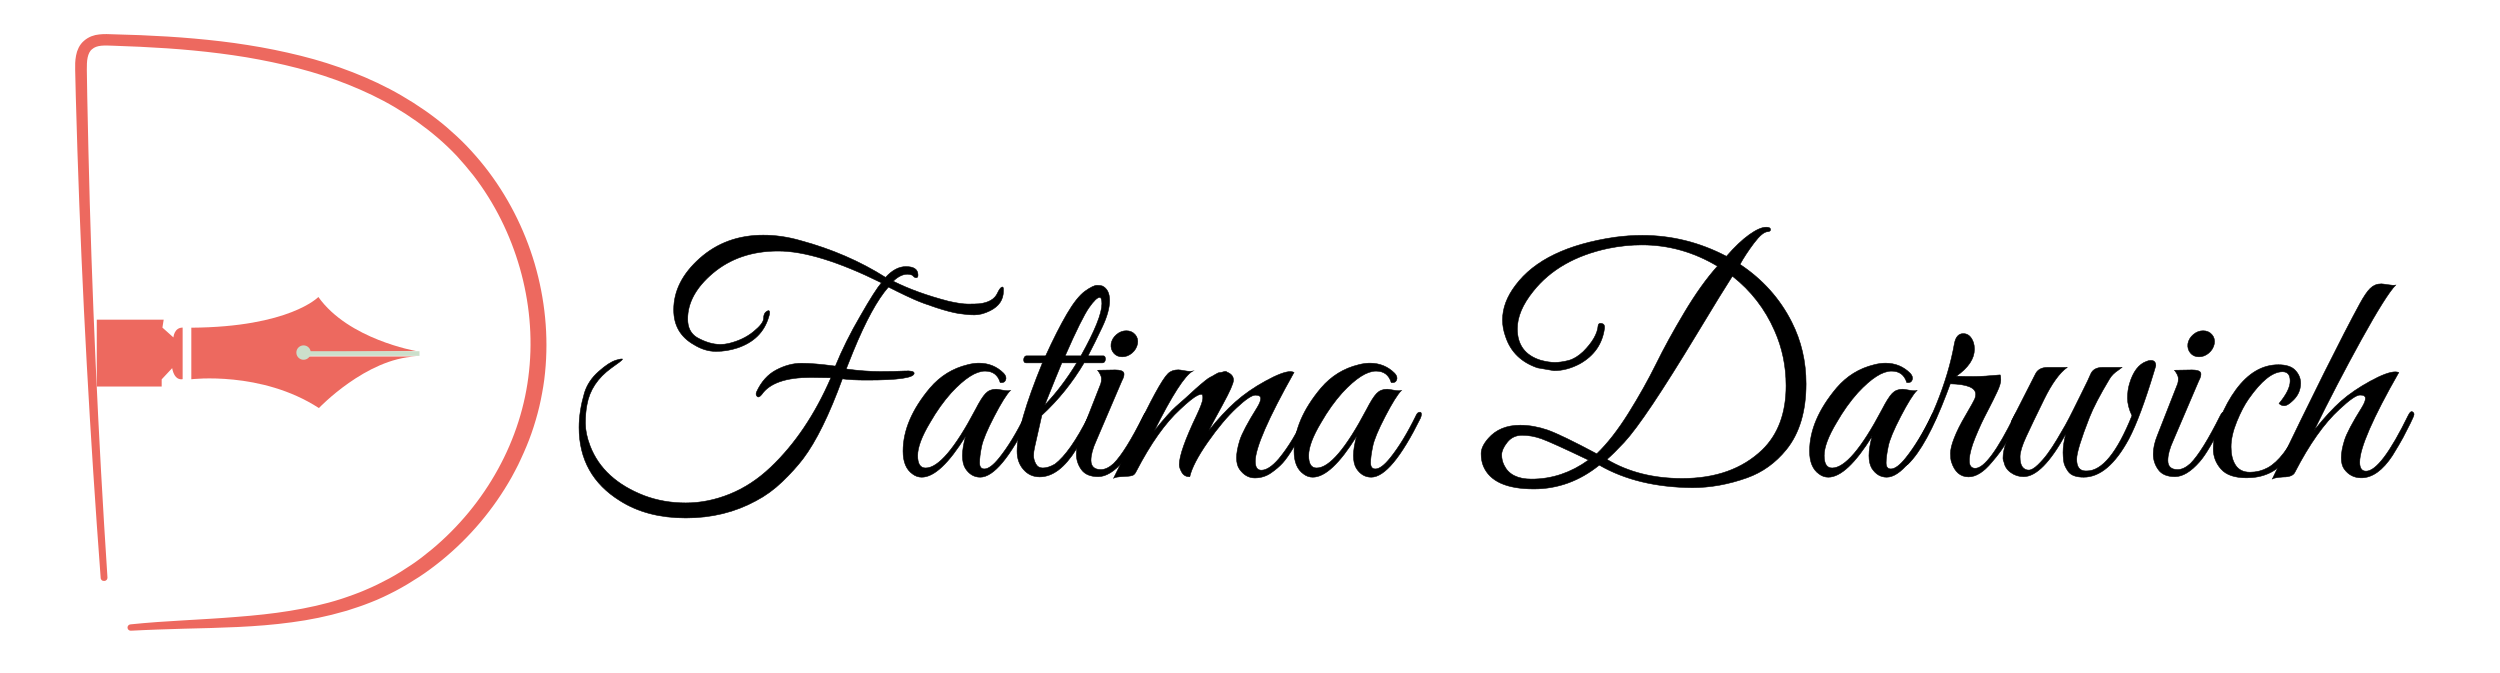 <?xml version="1.0" encoding="utf-8"?>
<!-- Generator: Adobe Illustrator 22.1.0, SVG Export Plug-In . SVG Version: 6.00 Build 0)  -->
<svg version="1.1" id="Capa_1" xmlns="http://www.w3.org/2000/svg" xmlns:xlink="http://www.w3.org/1999/xlink" x="0px" y="0px"
	 viewBox="0 0 2361.2 636" style="enable-background:new 0 0 2361.2 636;" xml:space="preserve">
<style type="text/css">
	.st0{enable-background:new    ;}
	.st1{stroke:#000000;stroke-width:0.5;stroke-miterlimit:10;}
	.st2{fill:#ED695F;}
	.st3{fill:#ED695F;stroke:#ED695F;stroke-width:5;stroke-miterlimit:10;}
	.st4{fill:#CCDFCB;}
</style>
<g class="st0">
	<path class="st1" d="M832.5,267.1c-40.4-20-72.9-30-97.5-30s-45.2,7-61.8,21c-15.8,13.4-23.7,27.8-23.7,43.2c0,8,2.9,13.8,8.7,17.4
		c7.8,4.4,15.2,6.6,22.2,6.6c2.6,0,5.2-0.3,7.8-0.9c9.2-2.2,17-5.9,23.4-11.1c6.4-5.2,9.6-9.4,9.6-12.6c0-3.2,0.9-5.4,2.9-6.6
		c1.9-1.2,2.8-0.8,2.8,1.2c0,1.2-0.3,2.6-0.9,4.2c-4.2,14.2-14,23.9-29.4,29.1c-6.6,2.2-13.4,3.3-20.4,3.3c-7,0-13.9-2.1-20.7-6.3
		c-12.8-7.2-19.2-18.2-19.2-33c0-17.8,8.2-34,24.6-48.6c16.4-14.6,36.4-21.9,60-21.9c11.6,0,23.3,1.7,35.1,5.1
		c29.6,8,56.4,19.6,80.4,34.8c6.2-6.8,12.6-10.2,19.2-10.2c7.4,0,11.2,2.5,11.4,7.5c0.2,2.2-0.5,3.2-2.1,3c-1-0.2-2.1-1-3.3-2.4
		c-1.6-0.6-3.1-0.9-4.5-0.9c-4.4,0-8.9,2.2-13.5,6.6c14.8,7.4,32.2,13.7,52.2,18.9c7.8,1.8,14,2.7,18.6,2.7c4.6,0,8.1-0.1,10.5-0.3
		c8.8-1,14.5-4.3,17.1-9.9c1.4-3,2.6-4.8,3.8-5.6c1.1-0.7,1.7-0.3,1.9,1.1c0,0.6,0,1.4,0,2.4c0,8.2-4.2,14.4-12.6,18.6
		c-5.2,2.6-10.1,3.9-14.7,3.9c-4.6,0-9.6-0.5-15-1.3c-5.4-0.9-12.4-2.7-21-5.5c-8.6-2.8-15.6-5.4-21-7.8c-5.4-2.4-10.7-4.9-15.9-7.5
		l-8.4-4.2c-10.4,11.8-21.5,32.1-33.3,60.9c-3.8,9.6-6,15.1-6.6,16.5c11.6,1.6,22.3,2.4,32.1,2.4c9.8,0,17.5-0.2,23.3-0.5
		c5.7-0.3,8.6,0.4,8.8,2c0.2,4.4-14.7,6.6-44.7,6.6c-9.6,0-17.3-0.4-23.1-1.2c-12.4,34-24.8,59.2-37.2,75.6
		c-5.2,6.8-11.7,14-19.5,21.5c-7.8,7.5-16.1,13.5-24.9,18.1c-19.8,10.8-41.9,16.2-66.3,16.2c-24.4,0-45.1-5.4-62.1-16.2
		c-25.8-16-38.7-39.1-38.7-69.3c0-10.2,1.7-21.1,5.1-32.7c2.4-7.6,6.8-14.3,13.4-20.1c6.5-5.8,11.9-9.3,16.4-10.7
		c4.4-1.3,6.4-1.5,6.1-0.8c-0.3,0.8-3.8,3.5-10.4,8.1c-13,9.4-20.7,21-23.1,34.8c-1,5-1.5,10.8-1.5,17.4c0,6.6,1.5,13.8,4.5,21.6
		c8.2,21.2,25.2,36.8,51,46.8c12.2,4.6,25.3,6.9,39.3,6.9c14,0,27.9-2.8,41.7-8.4c13.8-5.6,26.6-14,38.4-25.2c23-21.8,42-50,57-84.6
		l-19.2-0.3c-23.4,0-38.8,5.4-46.2,16.2c-1.8,2.2-3.3,2.8-4.3,1.7c-1.1-1.1-1.3-2.5-0.5-4.3c4.4-9.6,10.6-16.5,18.6-20.7
		c8-4.2,15.9-6.3,23.9-6.3c7.9,0,18.5,0.9,31.9,2.7c6.2-15.2,14-31,23.6-47.4C822,281.9,828.7,271.5,832.5,267.1z"/>
	<path class="st1" d="M939,393.3c-6.6,12.7-10.6,22.2-11.9,28.5c-1.3,6.3-1.9,11.4-1.9,15.3c0,3.9,1.5,5.8,4.5,5.8
		c3.8,0,8.5-3.5,14.1-10.5c8.2-10.2,16.3-23.5,24.3-39.9c0.8-1.8,1.7-2.8,2.7-3c1.6-0.6,2.4,0,2.4,1.8c0,1-0.3,2.2-0.9,3.6
		c-18.4,37.2-33.9,55.8-46.5,55.8c-5.8,0-10.5-2.8-14.1-8.4c-1.8-3-2.7-7-2.7-12c0-5,1-11.1,3-18.3c-16,25.8-29.8,38.7-41.4,38.7
		c-3.2,0-6.1-1-8.7-3c-6-4.2-9-11.4-9-21.6c0-19.6,8.5-39.5,25.5-59.7c9.6-11.2,21.4-18.5,35.4-21.9c3.8-1,7.4-1.5,10.8-1.5
		c9.2,0,17,3.2,23.4,9.6c2,2.2,2.6,4.3,1.8,6.3c-0.8,2-2.5,2.8-5.1,2.4c-2.2-7.2-7-10.8-14.4-10.8c-8.6,0-19.2,6.8-31.8,20.4
		c-7.2,8-13.9,17.4-20.1,28.2c-7.8,13-11.7,23.4-11.7,31.2s2.5,11.7,7.5,11.7c12,0,27.7-18.4,47.1-55.2c3.8-7.4,7-12.5,9.6-15.2
		c2.6-2.7,5.9-4,9.9-4c0.8,0,2.9,0.3,6.2,0.9c3.3,0.6,5.7,0.7,7.3,0.3C950.7,372.4,945.6,380.6,939,393.3z"/>
	<path class="st1" d="M960.6,426.1c0-16.6,8-44.4,24-83.4H969c-1,0-1.7-0.5-2-1.6c-0.3-1.1-0.2-2.2,0.3-3.3c0.5-1.1,1.2-1.7,2.3-1.7
		h18c7.2-15.8,13.9-29,20.1-39.6c6.2-10.6,11.9-17.7,17.1-21.5c5.2-3.7,8.9-5.5,11.3-5.5c2.3,0,3.9,0.2,5,0.6
		c4.6,2.2,6.9,6.8,6.9,13.7c0,6.9-2.3,15.3-6.9,25c-4.6,9.8-9.1,18.9-13.5,27.3h14.4c1,0,1.6,0.6,1.9,1.7c0.3,1.1,0.2,2.2-0.3,3.3
		c-0.5,1.1-1.3,1.6-2.3,1.6h-17.4c-11,18.6-24.3,35.1-39.9,49.5l-6.9,30.6c-0.6,2.6-0.9,5.2-0.9,7.6c0,2.5,0.7,5.1,2.1,7.7
		c1.4,2.6,3.6,3.9,6.6,3.9c3.4,0,7.2-1.2,11.4-3.6c9.6-7.2,20.2-22.3,31.8-45.3c0.8-1.8,1.7-2.9,2.9-3.3c1.1-0.4,1.7-0.2,2,0.8
		c0.2,0.9-0.1,2.4-0.9,4.3c-6.6,13.8-11.8,23.6-15.6,29.4c-10.8,17.4-22.3,26.1-34.5,26.1c-6.2,0-11.3-2.3-15.3-6.9
		C962.6,438.9,960.6,433.1,960.6,426.1z M1017,342.7h-14.1c-2.4,5.6-7.8,18.9-16.2,39.9C997.5,371.4,1007.6,358.1,1017,342.7z
		 M1020.9,336.1c13.2-23.6,19.8-40,19.8-49.2c0-4-0.7-6-2.1-6c-2.2,0-5.5,3.2-10,9.6c-4.5,6.4-12.1,21.6-22.6,45.6H1020.9z"/>
	<path class="st1" d="M1039.8,443.5c3.8,0,7.8-1.9,12-5.7c7.4-7.4,16.8-22.5,28.2-45.3c1.4-3,2.8-3.9,4.2-2.7c0.4,0.4,0.6,1,0.6,2
		c0,0.9-0.8,3.1-2.4,6.6c-1.6,3.5-3.1,6.7-4.4,9.5c-1.3,2.8-3.8,7.3-7.5,13.6c-3.7,6.3-7,11.2-10,14.6c-8.2,9.4-16,14.1-23.3,14.1
		c-7.3,0-12.6-2.2-15.8-6.6c-3.2-4.4-4.8-9.3-4.8-14.7c0-5.4,1.3-11.3,3.9-17.7l19.2-48.9c0.4-1.2,0.6-2.8,0.6-4.8
		c0-2-1.2-4.6-3.6-7.8l16.5-0.3c4.6,0,7.3,0.9,8.1,2.5c0.8,1.7,0.2,4.3-1.8,8l-24,56.1c-3.4,7.4-5.1,13.7-5.1,18.9
		C1030.5,440.6,1033.6,443.5,1039.8,443.5z M1069.2,333.4c-2.8,2.4-5.9,3.6-9.3,3.6c-3.4,0-6.1-1.2-8.1-3.6c-2-2.4-2.8-5.3-2.4-8.7
		c0.6-3.4,2.3-6.3,5.1-8.7c2.8-2.4,5.9-3.6,9.3-3.6c3.4,0,6.2,1.2,8.3,3.6c2.1,2.4,2.9,5.3,2.3,8.7
		C1073.7,328.1,1072,331,1069.2,333.4z"/>
	<path class="st1" d="M1222.2,351.7c-24.4,43.4-36.6,71.4-36.6,84c0,5.6,1.9,8.4,5.7,8.4c4.8,0,10.3-3.6,16.5-10.8
		c9.4-11.4,17.6-25.1,24.6-41.1c1.2-2.8,2.4-3.9,3.6-3.3c1.2,0.6,1.8,1.4,1.8,2.4c0,1-1,3.5-3,7.5c-2,4-3.6,7.2-4.8,9.6
		c-1.2,2.4-3.9,7-8,13.8c-4.1,6.8-7.6,11.8-10.5,15c-2.9,3.2-6.6,6.4-11.1,9.5c-4.5,3.1-9.6,4.7-15.3,4.7s-10.6-2.8-14.5-8.4
		c-1.8-2.6-2.7-6.1-2.7-10.6s1-9.9,3-16.4c2-6.4,7.5-16.8,16.5-31.2c2.2-3.6,3.3-6.4,3.3-8.5c0-2.1-1.7-3.1-5-3.1s-9.3,4-17.8,12
		c-8.6,8-17.7,18.8-27.2,32.4c-9.5,13.6-15.1,24.5-17,32.7c-3.4,0-5.9-1.4-7.5-4.2c-1.6-2.8-2.4-5.2-2.4-7.2
		c0-8.2,5.5-23.8,16.5-46.8c3.6-7.6,5.5-12.8,5.7-15.5c0.2-2.7-0.2-4.1-1.1-4.2c-0.9-0.1-2.2,0.3-3.8,1c-3.6,1.8-9.1,6.2-16.5,13.2
		c-14,12.8-27.8,32.3-41.4,58.5c-1,2.2-2.3,3.6-3.8,4c-1.5,0.5-4.5,0.9-8.9,1c-4.4,0.2-7.3,0.7-8.7,1.5c3.6-7,9.9-20.1,18.9-39.3
		c16.2-34.4,27-54.2,32.4-59.4c2.4-2.4,5.7-3.6,9.9-3.6c0.8,0,2.9,0.3,6.2,0.9c3.3,0.6,5.7,0.7,7.3,0.3c-7.4,4-19.5,22.8-36.3,56.4
		c9.4-11.6,16.1-19.2,20.3-22.8c4.1-3.6,7.1-6.3,9.2-8.1c2-1.8,3.5-3.2,4.6-4.2c1.1-1,2.7-2.4,4.8-4.4c2.1-1.9,3.7-3.3,4.8-4.2
		c1.1-0.9,2.6-2.1,4.6-3.8c2-1.6,3.5-2.6,4.7-3.2c1.1-0.5,2.6-1.3,4.5-2.5c1.9-1.2,3.3-1.8,4.2-1.8c0.9,0,2.1-0.2,3.8-0.8
		c1.6-0.5,2.7-0.3,3.3,0.4c4,1.6,6,4.1,6,7.5c0,3-3.4,10.7-10.2,23.1c-6.8,12.4-11.2,20.6-13.2,24.6c8.8-11,17.2-20,25.2-27.1
		c8-7.1,17.4-13.7,28.4-19.7c10.9-6,18.8-9,23.8-9C1220.4,351.1,1221.4,351.3,1222.2,351.7z"/>
	<path class="st1" d="M1308.3,393.3c-6.6,12.7-10.6,22.2-11.8,28.5c-1.3,6.3-2,11.4-2,15.3c0,3.9,1.5,5.8,4.5,5.8
		c3.8,0,8.5-3.5,14.1-10.5c8.2-10.2,16.3-23.5,24.3-39.9c0.8-1.8,1.7-2.8,2.7-3c1.6-0.6,2.4,0,2.4,1.8c0,1-0.3,2.2-0.9,3.6
		c-18.4,37.2-33.9,55.8-46.5,55.8c-5.8,0-10.5-2.8-14.1-8.4c-1.8-3-2.7-7-2.7-12c0-5,1-11.1,3-18.3c-16,25.8-29.8,38.7-41.4,38.7
		c-3.2,0-6.1-1-8.7-3c-6-4.2-9-11.4-9-21.6c0-19.6,8.5-39.5,25.5-59.7c9.6-11.2,21.4-18.5,35.4-21.9c3.8-1,7.4-1.5,10.8-1.5
		c9.2,0,17,3.2,23.4,9.6c2,2.2,2.6,4.3,1.8,6.3c-0.8,2-2.5,2.8-5.1,2.4c-2.2-7.2-7-10.8-14.4-10.8c-8.6,0-19.2,6.8-31.8,20.4
		c-7.2,8-13.9,17.4-20.1,28.2c-7.8,13-11.7,23.4-11.7,31.2s2.5,11.7,7.5,11.7c12,0,27.7-18.4,47.1-55.2c3.8-7.4,7-12.5,9.6-15.2
		c2.6-2.7,5.9-4,9.9-4c0.8,0,2.9,0.3,6.2,0.9c3.3,0.6,5.7,0.7,7.3,0.3C1320,372.4,1314.9,380.6,1308.3,393.3z"/>
	<path class="st1" d="M1510.5,439.3c-18.6,15-39.2,22.5-61.8,22.5c-25.8,0-41.7-7.2-47.7-21.6c-1.4-3.4-2.1-7.3-2.1-11.8
		s2.3-9.3,6.9-14.5c7.2-8.2,17.2-12.3,30-12.3c8.6,0,17.3,1.6,26,4.6c8.7,3.1,24.2,10.6,46.3,22.4c10-9.6,20-22.4,30-38.4
		c10-16,18.6-31.4,26-46.3c7.3-14.9,16.2-31.1,26.7-48.7c10.5-17.6,20.9-32.2,31.3-43.8c-22.4-13.4-46.2-20.1-71.4-20.1
		c-10.4,0-21,1.1-31.8,3.3c-31,6.6-54.6,20.1-70.8,40.5c-10,12.4-15,24.2-15,35.4c0,15.2,7.3,25.1,21.9,29.7
		c5.2,1.4,9.7,2.1,13.5,2.1c3.8,0,8-0.6,12.8-1.8c4.7-1.2,9.3-4,14-8.4c8.8-8.8,13.5-17,14.1-24.6c0.2-1.8,1.4-2.4,3.5-2
		c2.1,0.5,2.9,2.1,2.5,4.7c-2,14.6-9.7,25.7-23.1,33.3c-8.2,4.4-16.4,6.6-24.6,6.6l-15.6-2.7c-15.2-5.2-25.2-14.9-30-29.1
		c-2-5.4-3-10.8-3-16.2c0-11,4.1-21.9,12.3-32.7c17.6-23.6,48.8-38.7,93.6-45.3c8.8-1.2,17.5-1.8,26.1-1.8
		c27.8,0,54.3,6.6,79.5,19.8c7.8-9,15-15.8,21.6-20.5c6.6-4.7,11.9-7,15.9-7c2.2,0,3.5,0.5,3.9,1.3c0.4,0.9,0.3,1.6-0.2,2.1
		c-0.5,0.5-1.2,0.8-2,0.8c-3.4,0-7.8,3.6-13.2,10.8c-5.4,7.2-9.8,13.9-13.2,20.1c21.4,14.2,37.7,32.4,48.9,54.6
		c9,17.8,13.5,37.2,13.5,58.2c0,26-6.2,46.7-18.6,62.1c-10.2,12.6-22.6,21.5-37.2,26.7c-17.4,6.2-34.6,9.3-51.6,9.3
		C1564,460.3,1534.7,453.3,1510.5,439.3z M1500.3,434.5c-23.4-11.2-38.2-17.9-44.4-20.1c-6.2-2.2-12.3-3.3-18.2-3.3
		c-5.9,0-10.6,2.2-14.1,6.6c-3.5,4.4-5.3,8.4-5.3,11.9c0,3.5,0.8,6.9,2.4,10c4.2,8.6,12.8,12.9,25.8,12.9
		C1465.8,452.5,1483.7,446.5,1500.3,434.5z M1517.7,433.9c20.2,12,43.9,18,71.1,18c31.6,0,56.8-9,75.6-27
		c15-14.6,22.5-34.8,22.5-60.6c0-18.4-3.6-35.7-10.8-51.9c-9-20.6-22.3-37.8-39.9-51.6c-5.8,9-17,27.1-33.5,54.5
		c-16.5,27.3-30.5,49.5-41.8,66.4c-11.4,17-20.4,29.1-27,36.2C1527.3,425,1521.9,430.3,1517.7,433.9z"/>
	<path class="st1" d="M1795.2,393.3c-6.6,12.7-10.6,22.2-11.8,28.5c-1.3,6.3-2,11.4-2,15.3c0,3.9,1.5,5.8,4.5,5.8
		c3.8,0,8.5-3.5,14.1-10.5c8.2-10.2,16.3-23.5,24.3-39.9c0.8-1.8,1.7-2.8,2.7-3c1.6-0.6,2.4,0,2.4,1.8c0,1-0.3,2.2-0.9,3.6
		c-18.4,37.2-33.9,55.8-46.5,55.8c-5.8,0-10.5-2.8-14.1-8.4c-1.8-3-2.7-7-2.7-12c0-5,1-11.1,3-18.3c-16,25.8-29.8,38.7-41.4,38.7
		c-3.2,0-6.1-1-8.7-3c-6-4.2-9-11.4-9-21.6c0-19.6,8.5-39.5,25.5-59.7c9.6-11.2,21.4-18.5,35.4-21.9c3.8-1,7.4-1.5,10.8-1.5
		c9.2,0,17,3.2,23.4,9.6c2,2.2,2.6,4.3,1.8,6.3c-0.8,2-2.5,2.8-5.1,2.4c-2.2-7.2-7-10.8-14.4-10.8c-8.6,0-19.2,6.8-31.8,20.4
		c-7.2,8-13.9,17.4-20.1,28.2c-7.8,13-11.7,23.4-11.7,31.2s2.5,11.7,7.5,11.7c12,0,27.7-18.4,47.1-55.2c3.8-7.4,7-12.5,9.6-15.2
		c2.6-2.7,5.9-4,9.9-4c0.8,0,2.9,0.3,6.2,0.9c3.3,0.6,5.7,0.7,7.3,0.3C1806.9,372.4,1801.8,380.6,1795.2,393.3z"/>
	<path class="st1" d="M1864.8,329.8c0,9-5.7,17.5-17.1,25.5c4,0.2,9.3,0.3,16,0.3c6.7,0,15.2-0.5,25.4-1.5c0.4,0.6,0.6,2.2,0.6,4.8
		c0,2.6-1.2,6.5-3.6,11.5c-2.4,5.1-4.6,9.5-6.5,13.2c-1.9,3.7-3.7,7.2-5.4,10.5c-1.7,3.3-3.6,7.4-5.7,12.2
		c-2.1,4.8-3.9,9.2-5.3,13.2c-5,15.2-4.2,22.8,2.4,22.8c8.4,0,20.8-16.7,37.2-50.1c1.4-2.6,2.5-3.6,3.5-3c0.9,0.6,1.3,1.4,1.3,2.3
		c0,0.9-1.3,4-3.9,9.3c-2.6,5.3-5.4,10.8-8.4,16.3c-3,5.6-7.7,12.1-14.1,19.5c-7.6,9.2-14.9,13.8-21.9,13.8
		c-7.8,0-13.2-4.7-16.2-14.1c-0.6-1.8-0.9-4.5-0.9-8.1c0-3.6,1.1-8.4,3.5-14.4c2.3-6,5.9-13.3,11-21.9c5-8.6,7.8-13.6,8.4-15.1
		c0.6-1.5,0.9-2.9,0.9-4.4c0-6.2-8-9.5-24-9.9l-3.6,9.6c-12.6,33-24.7,55.1-36.3,66.3c-2,1.8-3,1.2-3-1.8c0-0.6,0.2-1.3,0.6-2.1
		c11.2-14.8,20.9-32.3,29.1-52.5c8.2-20.2,13.9-39.4,17.1-57.6c1.2-6.2,4-9.3,8.4-9.3c4.4,0,7.6,2.8,9.6,8.4
		C1864.5,325.3,1864.8,327.4,1864.8,329.8z"/>
	<path class="st1" d="M2036.1,345.4l-1.5,5.1c-8.8,29.2-16.8,50.6-24,64.2c-13,24-27.2,36-42.6,36c-7.2,0-12.1-1.8-14.7-5.5
		c-2.6-3.7-4-7-4.3-10s-0.5-5.6-0.5-7.8c0-5.4,0.9-11.3,2.7-17.7c-14.8,27-28.1,40.5-39.9,40.5c-4.4,0-8.4-1.2-12-3.8
		c-3.6-2.5-5.8-5.8-6.6-10c-0.6-1-0.9-2.2-0.9-3.6c0-8.6,3.7-19,11.1-31.2c-3.2,0-4.1-1.6-2.7-4.8l5.4-10.5
		c9.8-19.2,15.4-30.2,16.8-33c2-4.2,5.9-6.3,11.7-6.3h18.3c-7.2,5.2-14.5,15.3-21.8,30.2c-7.3,14.9-12.9,26.5-16.8,35
		c-3.9,8.4-5.9,14.8-5.9,19.3s0.8,7.7,2.3,9.6c1.5,1.9,3.5,2.9,5.9,2.9c2.4,0,5.3-1.7,8.7-5c3.4-3.3,6.5-6.8,9.3-10.7
		c2.8-3.8,5.6-8.1,8.5-12.9c2.9-4.8,5.5-9.3,8-13.7c2.4-4.3,5-9.3,7.8-15c2.8-5.7,5-10.1,6.6-13.3c5.8-11.6,9-18.3,9.6-20.1
		c1.8-4.2,5.6-6.3,11.4-6.3h18.3c-0.4,0.4-1.5,1.2-3.3,2.4c-4,2.6-6.9,5.5-8.7,8.7c-9,15-15.3,27.1-18.9,36.3
		c-8,20.4-12,33.5-12,39.3c0,7.2,2.7,10.9,8.1,11.1c0.4,0,0.9,0,1.5,0c14.4,0,28.6-17.4,42.6-52.2c-2.8-6-4.2-11.5-4.2-16.5
		c0-5,0.6-9.5,1.8-13.5c3.4-11.6,8.8-18.7,16.2-21.3c1.4-0.6,2.7-0.9,3.9-0.9C2034.5,340.3,2036.1,342,2036.1,345.4z"/>
	<path class="st1" d="M2056.8,443.5c3.8,0,7.8-1.9,12-5.7c7.4-7.4,16.8-22.5,28.2-45.3c1.4-3,2.8-3.9,4.2-2.7c0.4,0.4,0.6,1,0.6,2
		c0,0.9-0.8,3.1-2.4,6.6c-1.6,3.5-3.1,6.7-4.4,9.5c-1.3,2.8-3.8,7.3-7.5,13.6c-3.7,6.3-7,11.2-10,14.6c-8.2,9.4-16,14.1-23.3,14.1
		c-7.3,0-12.6-2.2-15.7-6.6c-3.2-4.4-4.8-9.3-4.8-14.7c0-5.4,1.3-11.3,3.9-17.7l19.2-48.9c0.4-1.2,0.6-2.8,0.6-4.8
		c0-2-1.2-4.6-3.6-7.8l16.5-0.3c4.6,0,7.3,0.9,8.1,2.5c0.8,1.7,0.2,4.3-1.8,8l-24,56.1c-3.4,7.4-5.1,13.7-5.1,18.9
		C2047.5,440.6,2050.6,443.5,2056.8,443.5z M2086.2,333.4c-2.8,2.4-5.9,3.6-9.3,3.6c-3.4,0-6.1-1.2-8.1-3.6c-2-2.4-2.8-5.3-2.4-8.7
		c0.6-3.4,2.3-6.3,5.1-8.7c2.8-2.4,5.9-3.6,9.3-3.6c3.4,0,6.2,1.2,8.3,3.6c2.1,2.4,2.9,5.3,2.3,8.7
		C2090.7,328.1,2089,331,2086.2,333.4z"/>
	<path class="st1" d="M2152.5,381.1c7-8.4,10.5-15.5,10.5-21.3c0-5.8-2.4-8.7-7.2-8.7c-9.4,0-20.1,8.6-32.1,25.8
		c-3.8,5.4-7.5,12.5-11.1,21.3c-3.6,8.8-5.4,16.8-5.4,23.9c0,7.1,1.4,12.9,4.3,17.3c2.9,4.4,7.4,6.6,13.5,6.6c6.1,0,11.7-1.4,17-4.3
		c5.2-2.9,10.1-7.5,14.9-13.8c4.7-6.3,8.3-11.6,10.6-15.8c2.4-4.2,5.7-10.5,9.9-18.9c1.4-2.8,2.6-3.9,3.6-3.5c1,0.5,1.5,1.2,1.5,2.1
		c0,0.9-1.3,4.2-4,9.9s-5.4,11.1-8.1,16c-2.7,5-6.6,10.6-11.6,16.8c-9,11.2-21.3,16.8-36.9,16.8c-11.2,0-19.3-2.7-24.2-8.3
		c-4.9-5.5-7.3-11.9-7.3-19c0-8.8,2.1-18.4,6.5-28.8c4.3-10.4,9.2-19.4,14.8-27c11.6-15.8,25-23.7,40.2-23.7c7.4,0,12.8,1.8,16,5.3
		c3.3,3.5,5,7.6,5,12.1c0,6.8-2.8,12.6-8.4,17.4c-2.8,2.6-5.2,3.9-7,3.9C2155.5,383.2,2153.9,382.5,2152.5,381.1z"/>
	<path class="st1" d="M2228.7,436.6c0,5.6,2,8.4,6,8.4c9.4,0,22.7-17.6,39.9-52.8c1.4-2.8,2.6-3.9,3.8-3.3c1.1,0.6,1.6,1.4,1.6,2.4
		c0,1-1.2,3.9-3.5,8.5c-2.3,4.7-4.6,9.2-6.9,13.5c-2.3,4.3-5.7,10-10,17c-9.2,14-19,21-29.4,21c-6.8,0-12.2-2.8-16.2-8.4
		c-1.8-2.6-2.7-6.1-2.7-10.6s1-9.9,3-16.4c2-6.4,7.5-16.8,16.5-31.2c2.2-3.6,3.3-6.4,3.3-8.5c0-2.1-1.7-3.1-5.1-3.1
		c-3.4,0-9.9,4.5-19.5,13.5c-14.4,13.2-28.4,33-42,59.4c-1.4,3-5.1,4.5-11.1,4.5c-5.4,0.4-8.8,1-10.2,1.8
		c38-79,65.5-134.1,82.5-165.3c3.8-7,7.1-11.9,10-14.7c2.9-2.8,6.3-4.2,10.4-4.2c1,0,3.1,0.3,6.3,0.8c3.2,0.5,5.6,0.7,7.2,0.4
		c-6,6.2-16.8,23.4-32.3,51.4c-15.5,28.1-30.4,56.7-44.6,85.7c9.4-11.8,17.9-21,25.4-27.6c7.5-6.6,16.6-12.8,27.5-18.8
		c10.8-5.9,18.7-8.8,23.7-8.8c1.2,0,2.3,0.2,3.3,0.6C2241,394.9,2228.7,423.2,2228.7,436.6z"/>
</g>
<g>
	<path class="st2" d="M392.8,331.5c0,0-63.7-11-92.1-51c0,0-27.2,28.4-120,29v48.7c0,0,66.1-8.1,120.5,27.2c0,0,44.6-46.9,91.6-48.7
		H290.2c0.2-1.3,0.4-2.5,0.6-3.8L392.8,331.5z"/>
	<g>
		<path class="st3" d="M97.6,545.9C87.5,411.4,80,276.8,75.6,142c-0.5-16.8-1-33.7-1.5-50.6l-0.6-25.3c-0.1-4.3-0.1-8.7,0.8-13.2
			c0.4-2.3,1.1-4.5,2.2-6.7s2.6-4.2,4.5-5.8c1.8-1.6,4-2.9,6.2-3.8c2.3-0.9,4.6-1.4,6.9-1.6c2.3-0.3,4.5-0.3,6.7-0.3l6.4,0.2
			c8.4,0.2,16.9,0.5,25.3,0.8c16.9,0.7,33.8,1.7,50.6,3.2s33.7,3.4,50.4,6.1c16.7,2.6,33.4,6,49.9,10.1s32.7,9.2,48.6,15.4
			c15.9,6.2,31.4,13.4,46.1,22c14.8,8.6,28.9,18.3,42,29.4c6.5,5.6,12.8,11.4,18.8,17.6c5.9,6.2,11.6,12.7,16.9,19.4
			c21.2,26.9,37.1,58,46.8,90.9c9.6,32.9,13.2,67.7,9.7,102c-0.8,8.6-2.3,17.1-4,25.5s-4,16.7-6.6,24.9c-2.6,8.2-5.7,16.2-9.2,24.1
			c-1.7,4-3.6,7.8-5.4,11.7c-2,3.8-3.9,7.7-6,11.4c-16.8,29.9-39.3,56.6-65.9,78.2c-6.7,5.4-13.5,10.5-20.7,15.2
			s-14.5,9.1-22.1,13.1c-1.9,1-3.8,2-5.7,2.9c-1.9,0.9-3.8,1.9-5.8,2.8l-5.8,2.6l-5.9,2.4c-2,0.8-4,1.5-6,2.3c-2,0.7-4,1.5-6,2.1
			l-6.1,2l-3,1c-1,0.3-2,0.7-3.1,0.9c-16.4,4.8-33.1,8.2-49.9,10.4c-16.8,2.3-33.7,3.6-50.6,4.4c-16.9,0.8-33.7,1.2-50.6,1.6
			c-8.4,0.2-16.8,0.5-25.3,0.8l-12.6,0.5l-12.6,0.6l0,0c-0.3,0-0.5-0.2-0.5-0.5s0.2-0.5,0.5-0.5L136,591l12.6-1
			c8.4-0.6,16.8-1.1,25.2-1.6c16.8-1,33.7-1.9,50.4-3.3c16.8-1.3,33.5-3,50-5.7s32.9-6.2,48.7-11.3c1-0.3,2-0.6,3-1l2.9-1l5.9-2.1
			c2-0.7,3.9-1.5,5.8-2.2c1.9-0.8,3.9-1.5,5.8-2.4c7.7-3.2,15.1-6.9,22.4-10.8c7.3-3.9,14.3-8.4,21.2-13c6.9-4.6,13.4-9.7,19.8-15
			c25.4-21.2,46.9-47.2,62.8-76.2c16-29,26.3-61,29.7-93.8c3.5-32.8,0.3-66.3-8.8-98.1c-9.1-31.8-24-62-44.3-88.3
			c-5.1-6.5-10.5-12.8-16.1-18.9c-5.7-6-11.7-11.7-18-17.1c-12.6-10.8-26.2-20.4-40.5-28.9s-29.4-15.6-44.9-21.8S298.2,66.2,282,62
			c-16.2-4.2-32.6-7.6-49.1-10.4c-16.5-2.7-33.2-4.8-49.9-6.4c-16.7-1.6-33.5-2.7-50.3-3.5c-8.4-0.4-16.8-0.7-25.2-1l-6.3-0.2
			c-2,0-4,0-5.9,0.2c-3.8,0.4-7.3,1.5-10,3.9c-2.7,2.2-4.2,5.5-5,9.3c-0.8,3.8-0.8,7.9-0.8,12l0.4,25.3c0.3,16.8,0.7,33.7,1.1,50.5
			c3.1,134.8,9.2,269.5,18,404c0,0.3-0.2,0.5-0.5,0.5C97.9,546.4,97.7,546.2,97.6,545.9z"/>
	</g>
	<circle class="st4" cx="286.7" cy="333" r="6.8"/>
	<path class="st2" d="M172.5,309.4v48.7c0,0-7.5,2.3-9.9-10.4l-9.9,10.6v6.8h-12.2H91.4v-63.2h63.2l-1.2,7.5l10.4,9.3
		C163.8,318.7,164.4,309.4,172.5,309.4z"/>
	<rect x="292.4" y="331.7" class="st4" width="103.8" height="4.4"/>
</g>
</svg>
